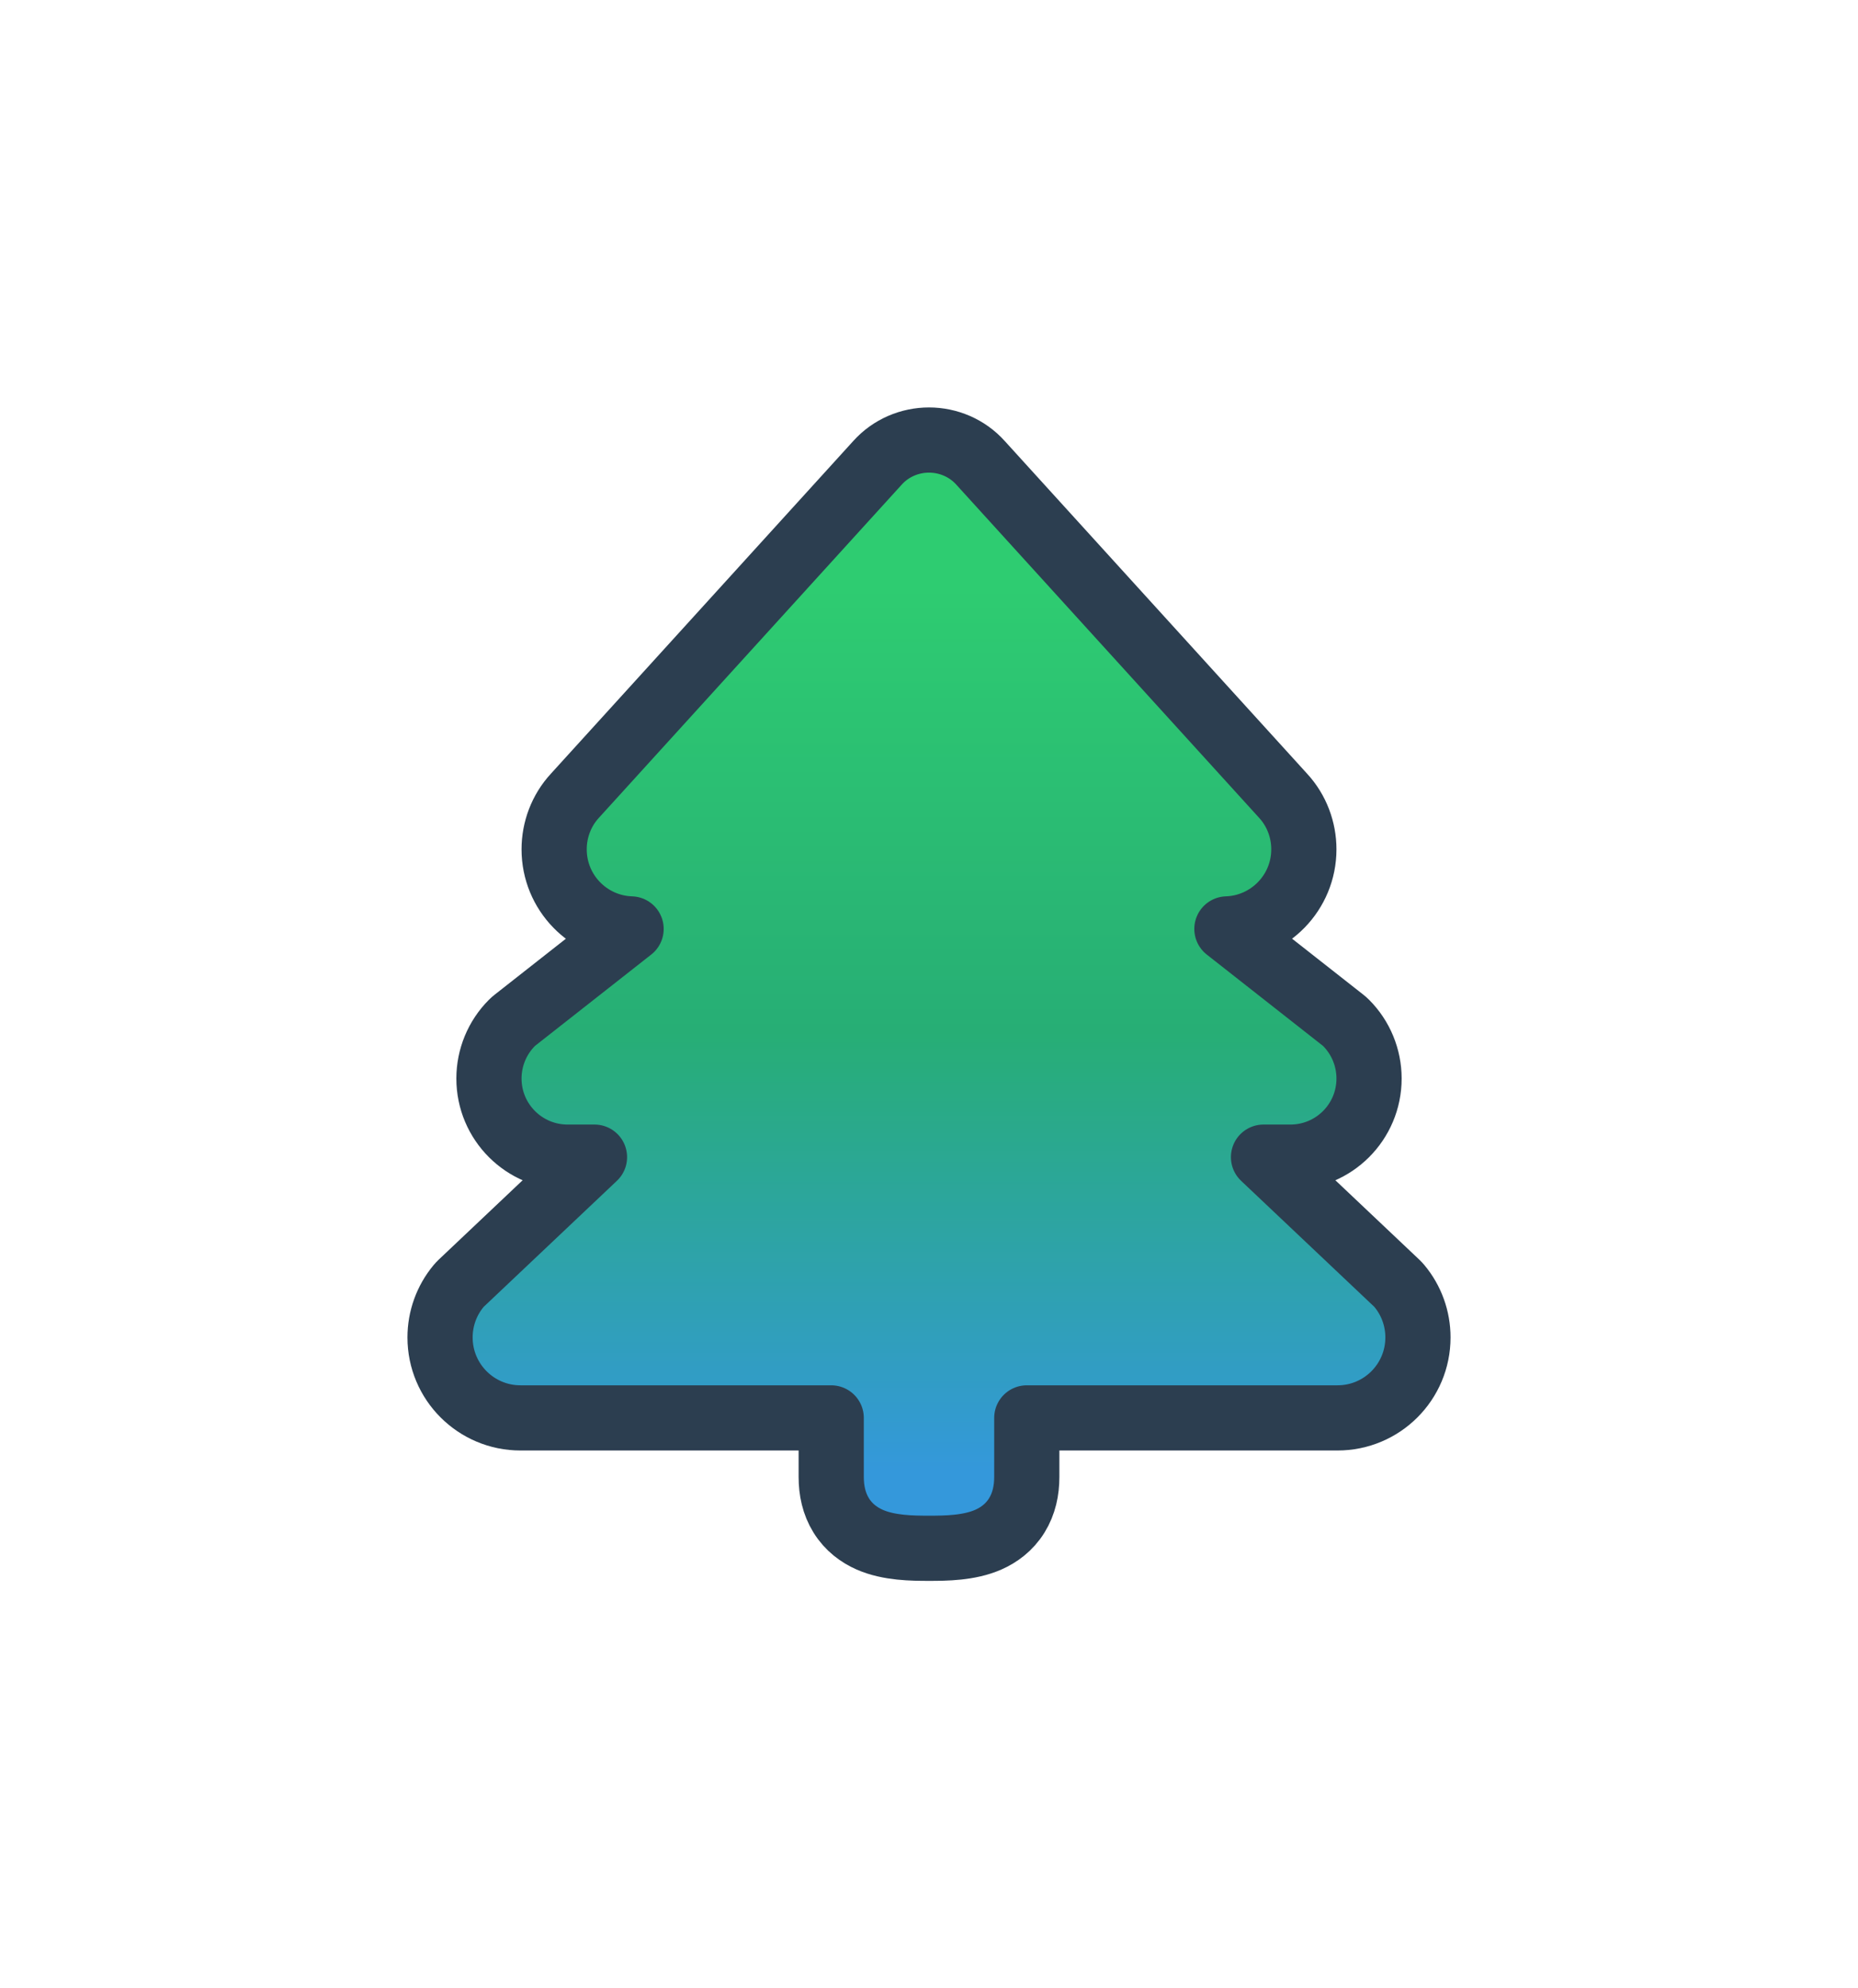 <svg width="1140" height="1220" viewBox="0 0 1140 1220" fill="none" xmlns="http://www.w3.org/2000/svg">
<g filter="url(#filter0_d_1_30)">
<path d="M340 521.125C340 547.616 360.943 569.102 387.217 569.973L315.892 626.025C315.266 626.517 314.671 627.045 314.108 627.608C305.083 636.632 300 648.979 300 661.75C300 688.421 321.579 710 348.25 710H364.759L283.005 787.347C282.432 787.889 281.891 788.465 281.386 789.071C273.976 797.963 270 809.133 270 820.625C270 847.921 292.079 870 319.375 870H510V906.25C510 914.441 511.663 922.605 516.136 929.826C520.695 937.186 527.116 941.864 533.672 944.739C545.372 949.869 559.661 950 570 950C580.339 950 594.628 949.869 606.328 944.739C612.884 941.864 619.305 937.186 623.864 929.826C628.337 922.605 630 914.441 630 906.25V870H820.625C847.921 870 870 847.921 870 820.625C870 809.133 866.024 797.963 858.614 789.071C858.109 788.465 857.568 787.889 856.995 787.347L775.241 710H791.75C818.421 710 840 688.421 840 661.75C840 648.979 834.917 636.632 825.892 627.608C825.329 627.045 824.734 626.517 824.108 626.025L752.782 569.972C778.889 569.099 800 547.668 800 521.125C800 509.212 795.642 497.328 787.239 488.231L601.593 283.97C593.392 274.845 581.79 270 570 270C558.209 270 546.607 274.845 538.406 283.972L352.761 488.231C344.358 497.327 340 509.212 340 521.125Z" fill="url(#paint0_linear_1_30)" stroke="#2C3E50" stroke-width="40" stroke-miterlimit="16" stroke-linejoin="round"/>
</g>
<defs>
<filter id="filter0_d_1_30" x="0" y="0" width="1140" height="1220" filterUnits="userSpaceOnUse" color-interpolation-filters="sRGB">
<feFlood flood-opacity="0" result="BackgroundImageFix"/>
<feColorMatrix in="SourceAlpha" type="matrix" values="0 0 0 0 0 0 0 0 0 0 0 0 0 0 0 0 0 0 127 0" result="hardAlpha"/>
<feOffset/>
<feGaussianBlur stdDeviation="125"/>
<feComposite in2="hardAlpha" operator="out"/>
<feColorMatrix type="matrix" values="0 0 0 0 0.204 0 0 0 0 0.596 0 0 0 0 0.859 0 0 0 0.25 0"/>
<feBlend mode="normal" in2="BackgroundImageFix" result="effect1_dropShadow_1_30"/>
<feBlend mode="normal" in="SourceGraphic" in2="effect1_dropShadow_1_30" result="shape"/>
</filter>
<linearGradient id="paint0_linear_1_30" x1="570" y1="290" x2="570" y2="930" gradientUnits="userSpaceOnUse">
<stop offset="0.109" stop-color="#2ECC71"/>
<stop offset="0.536" stop-color="#27AE75"/>
<stop offset="0.958" stop-color="#3498DB"/>
</linearGradient>
</defs>
</svg>

